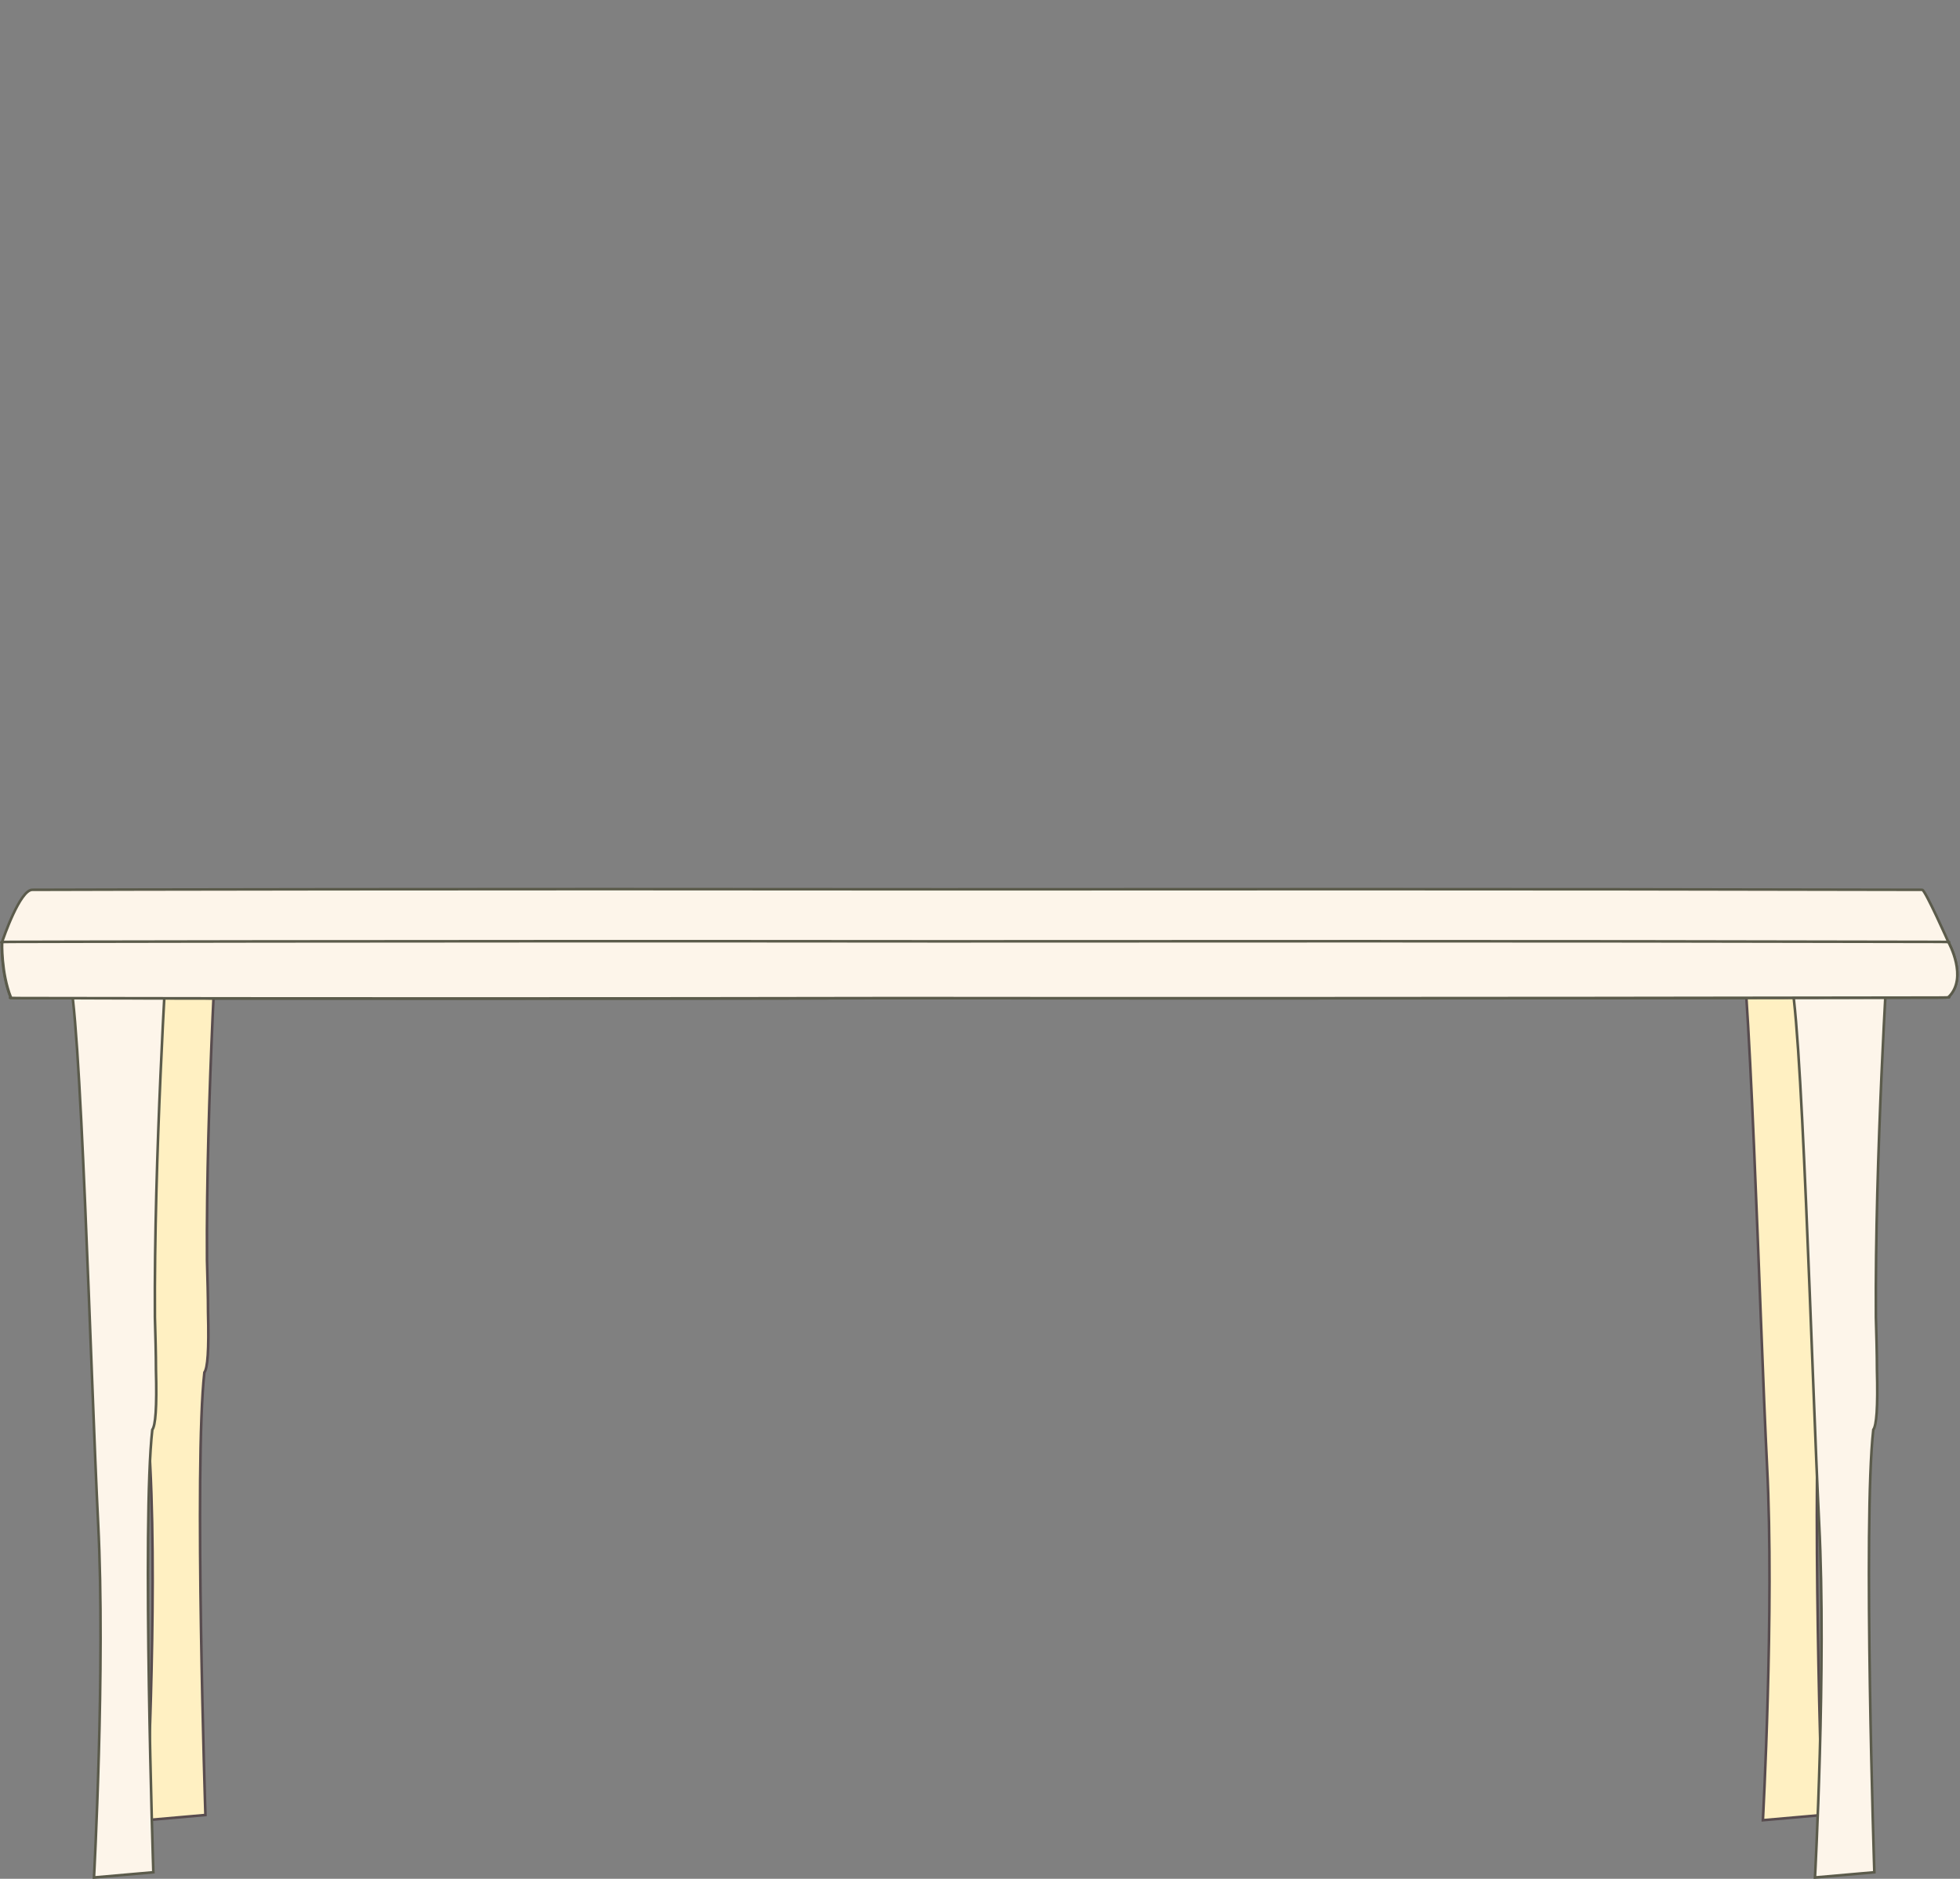 <?xml version="1.0" encoding="utf-8"?>
<!-- Generator: Adobe Illustrator 22.1.0, SVG Export Plug-In . SVG Version: 6.00 Build 0)  -->
<svg version="1.1" id="Layer_1" xmlns="http://www.w3.org/2000/svg" xmlns:xlink="http://www.w3.org/1999/xlink" x="0px" y="0px"
	 viewBox="0 0 752.8 721.7" style="enable-background:new 0 0 752.8 721.7;" xml:space="preserve">
<rect x="0" y="0" width="752.8" height="721.7" fill="#808080" stroke="none"/>
<style type="text/css">
	.st0{fill:#FFF0C2;stroke:#584C4F;stroke-miterlimit:10;}
	.st1{fill:#FDF5EA;stroke:#5B5B4B;stroke-linecap:round;stroke-miterlimit:10;}
</style>
<path class="st0" d="M84.1,343.8c0,0-5,79.2-4.6,140.2c0.2,7.2,0.4,14,0.4,19.8c0,0,0,0,0,0.2c0.4,15-0.2,21.6-1.4,23.2
	c-4,35.4,0.4,170,0.4,170l-22.8,2c0,0,4.4-81,1.6-136C54.9,508,50.9,360.6,46.3,353"/>
<path class="st0" d="M705.1,343.8c0,0-5,79.2-4.6,140.2c0.2,7.2,0.4,14,0.4,19.8c0,0,0,0,0,0.2c0.4,15-0.2,21.6-1.4,23.2
	c-4,35.4,0.4,170,0.4,170l-22.8,2c0,0,4.4-81,1.6-136c-2.8-55.2-6.8-202.6-11.4-210.2"/>
<path class="st1" d="M64.1,365.8c0,0-5,79.2-4.6,140.2c0.2,7.2,0.4,14,0.4,19.8c0,0,0,0,0,0.2c0.4,15-0.2,21.6-1.4,23.2
	c-4,35.4,0.4,170,0.4,170l-22.8,2c0,0,4.4-81,1.6-136C34.9,530,30.9,382.6,26.3,375"/>
<path class="st1" d="M725.1,365.8c0,0-5,79.2-4.6,140.2c0.2,7.2,0.4,14,0.4,19.8c0,0,0,0,0,0.2c0.4,15-0.2,21.6-1.4,23.2
	c-4,35.4,0.4,170,0.4,170l-22.8,2c0,0,4.4-81,1.6-136c-2.8-55.2-6.8-202.6-11.4-210.2"/>
<path class="st1" d="M748.5,383c0.2-0.2,0.4-0.5,0.6-0.8c6.4-7.5-0.7-20.2-0.7-20.2s-9-20.2-10.1-20.2
	c-160.1-0.4-291.5-0.2-376.7-0.2c-188-0.2-317.6,0.1-349.2,0.2c-4.7,0-11.1,18.5-11.6,20.1C0.2,362,0.7,362,0.7,362
	s-0.4,11.6,3.4,21.2c0,0-1.8,0.2,4.2,0.2c50.8,0.1,109.7,0.2,168.6,0.2s117.7,0,168.4-0.2c36.6,0,74.8,0.1,112.5,0.1
	c147.6,0,286.3-0.3,286.3-0.3C750.1,383.2,748.5,383,748.5,383z"/>
<path class="st1" d="M748.4,383c7.6-7.4,0-21,0-21s1.8-0.2-4.2-0.2c-162.8-0.4-296.4-0.2-382.6-0.2C144.4,361.4,5,361.8,5,361.8
	c-5.8,0-4.2,0.2-4.2,0.2s-0.4,11.6,3.4,21.2c0,0-1.8,0.2,4.2,0.2c101.6,0.2,235.6,0.2,337,0c180.4,0.2,398.8-0.2,398.8-0.2
	C750,383.2,748.4,383,748.4,383z"/>
</svg>
